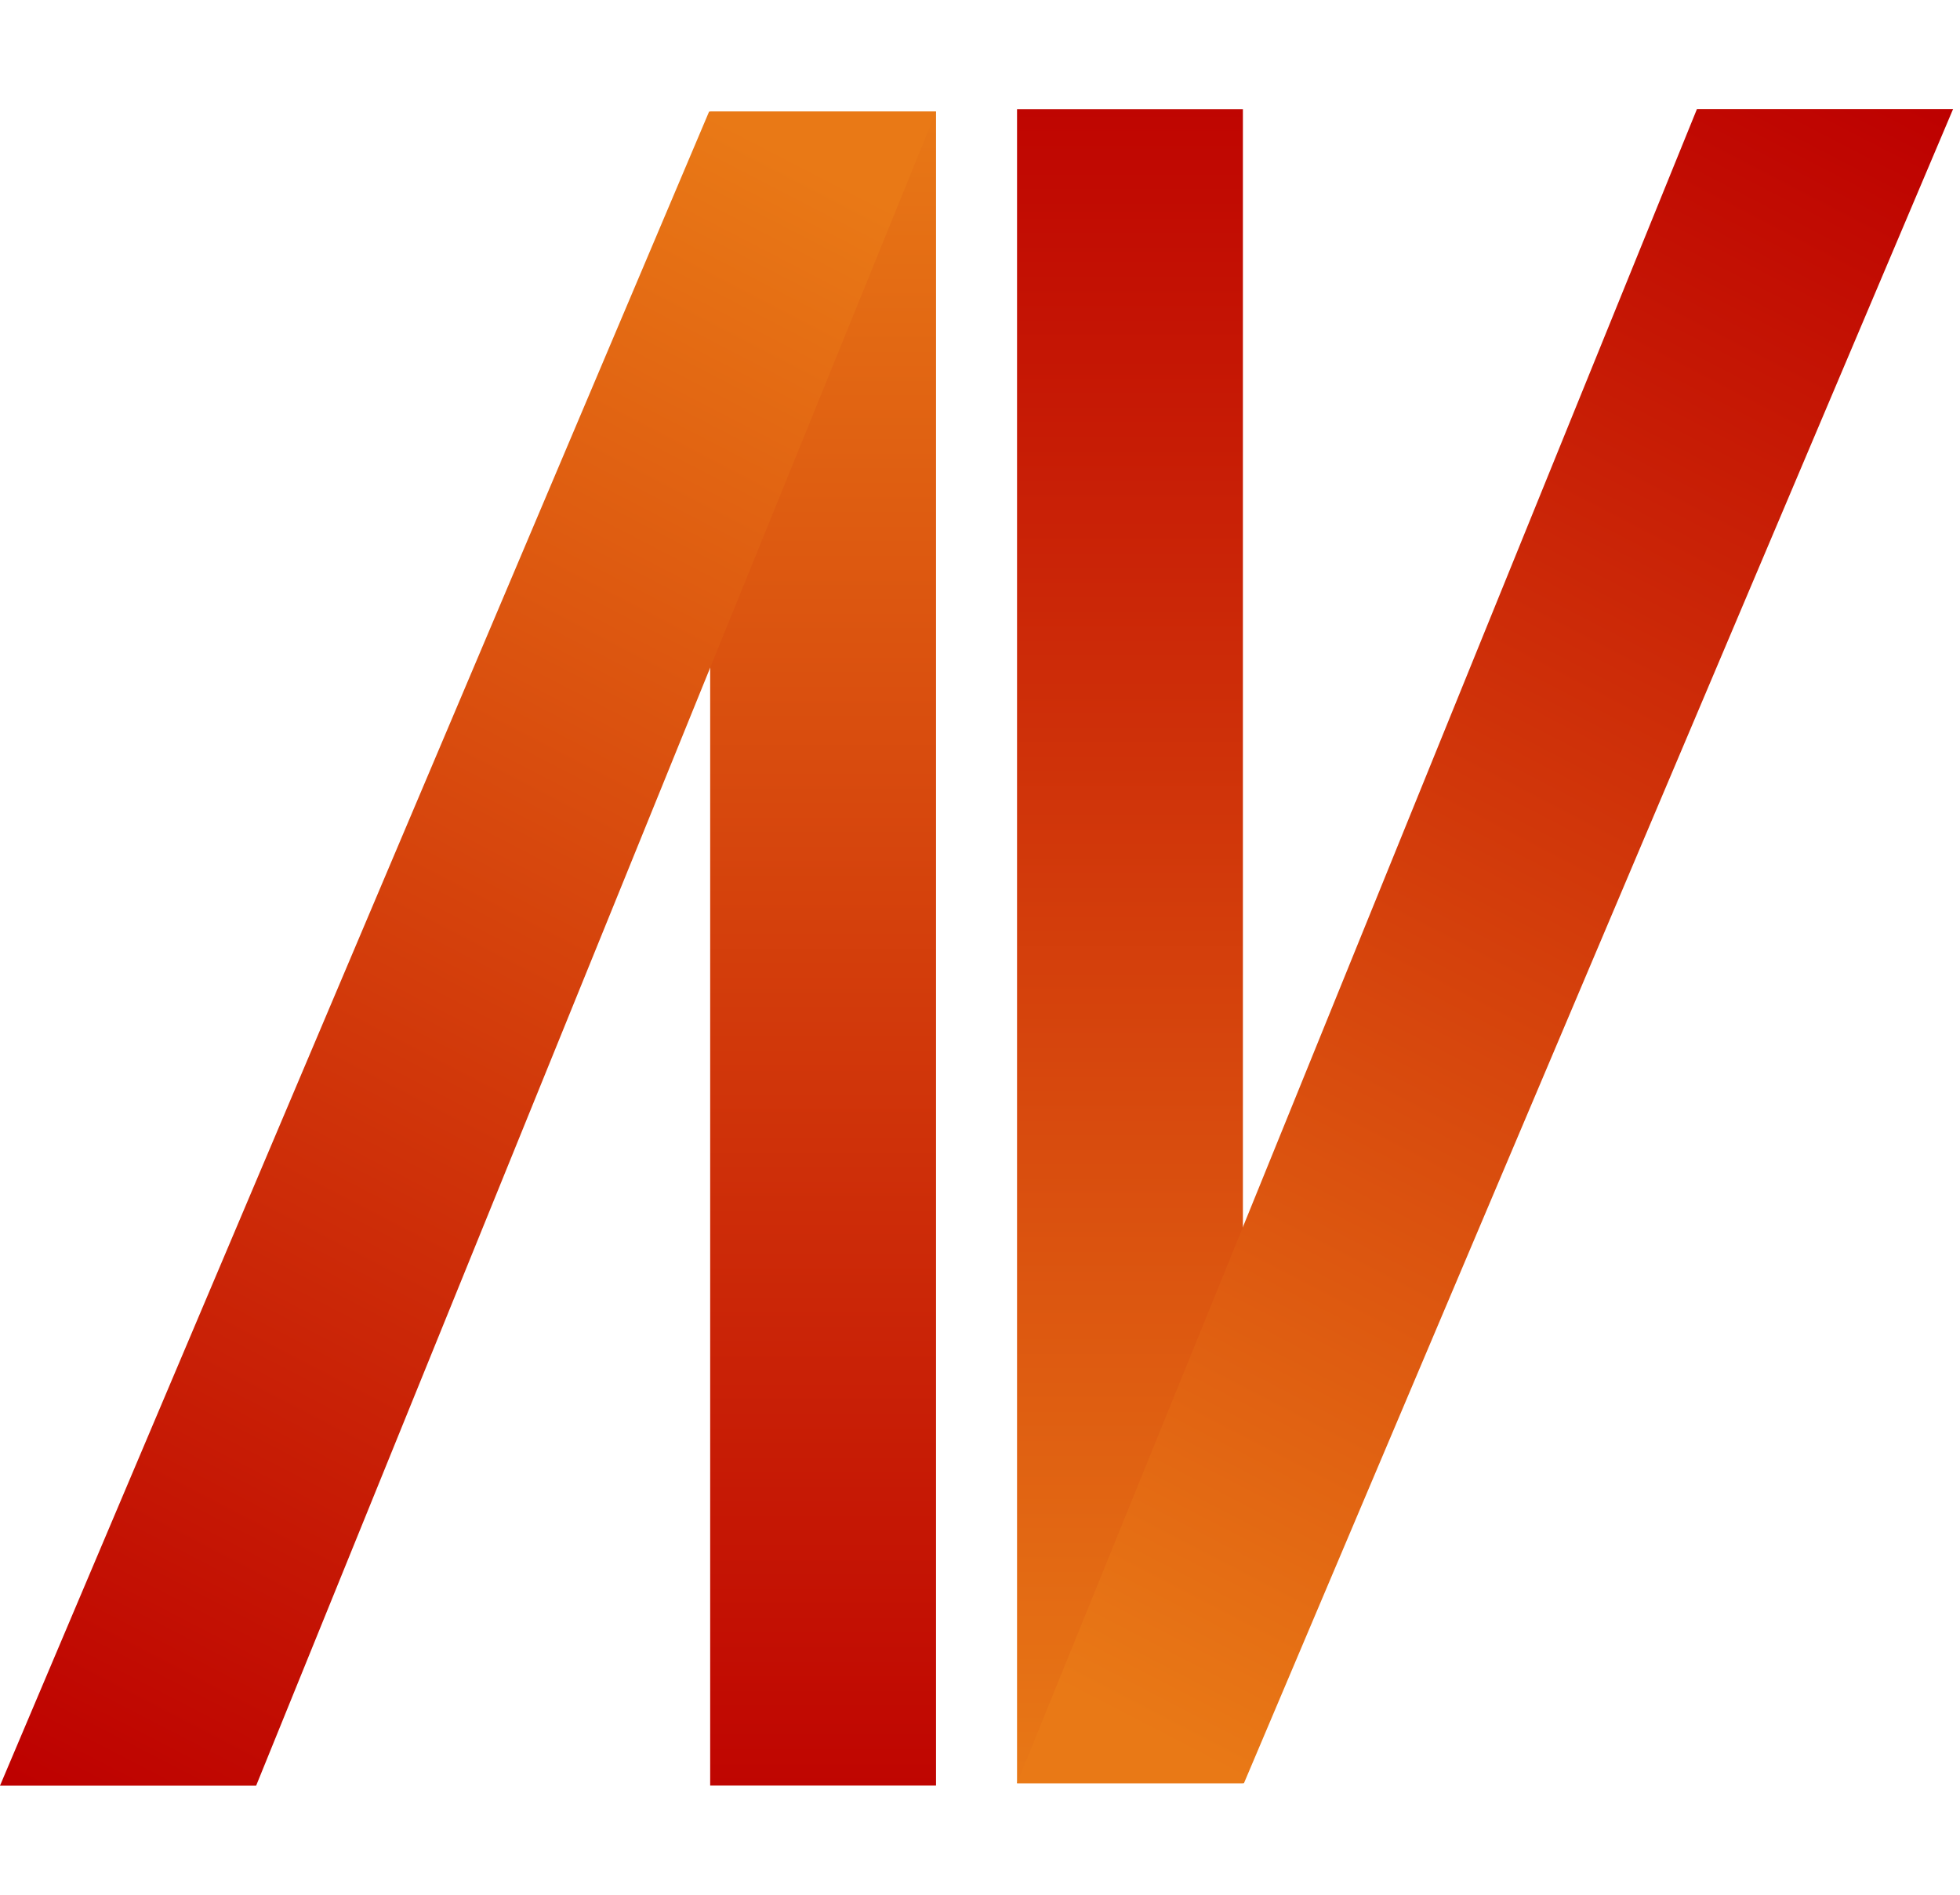 <svg width="60" height="58" viewBox="0 0 60 58" fill="none" xmlns="http://www.w3.org/2000/svg">
<rect x="21.74" y="3.416" width="6.914" height="51.242" fill="url(#paint0_linear_234_38)"/>
<rect x="38.048" y="54.584" width="6.914" height="51.242" transform="rotate(-180 38.048 54.584)" fill="url(#paint1_linear_234_38)"/>
<path d="M21.707 3.416L28.654 3.416L7.841 54.661L2.83904e-05 54.661L21.707 3.416Z" fill="url(#paint2_linear_234_38)"/>
<path d="M38.081 54.584L31.134 54.584L51.947 3.339L59.788 3.339L38.081 54.584Z" fill="url(#paint3_linear_234_38)"/>
<defs>
<linearGradient id="paint0_linear_234_38" x1="25.197" y1="3.416" x2="25.197" y2="54.658" gradientUnits="userSpaceOnUse">
<stop stop-color="#E87816"/>
<stop offset="1" stop-color="#BF0501"/>
</linearGradient>
<linearGradient id="paint1_linear_234_38" x1="41.505" y1="54.584" x2="41.505" y2="105.826" gradientUnits="userSpaceOnUse">
<stop stop-color="#E87816"/>
<stop offset="1" stop-color="#BF0501"/>
</linearGradient>
<linearGradient id="paint2_linear_234_38" x1="24.753" y1="4.995" x2="-0.784" y2="54.255" gradientUnits="userSpaceOnUse">
<stop stop-color="#E97916"/>
<stop offset="1" stop-color="#BD0000"/>
</linearGradient>
<linearGradient id="paint3_linear_234_38" x1="35.035" y1="53.005" x2="60.572" y2="3.746" gradientUnits="userSpaceOnUse">
<stop stop-color="#E97916"/>
<stop offset="1" stop-color="#BD0000"/>
</linearGradient>
</defs>
</svg>
